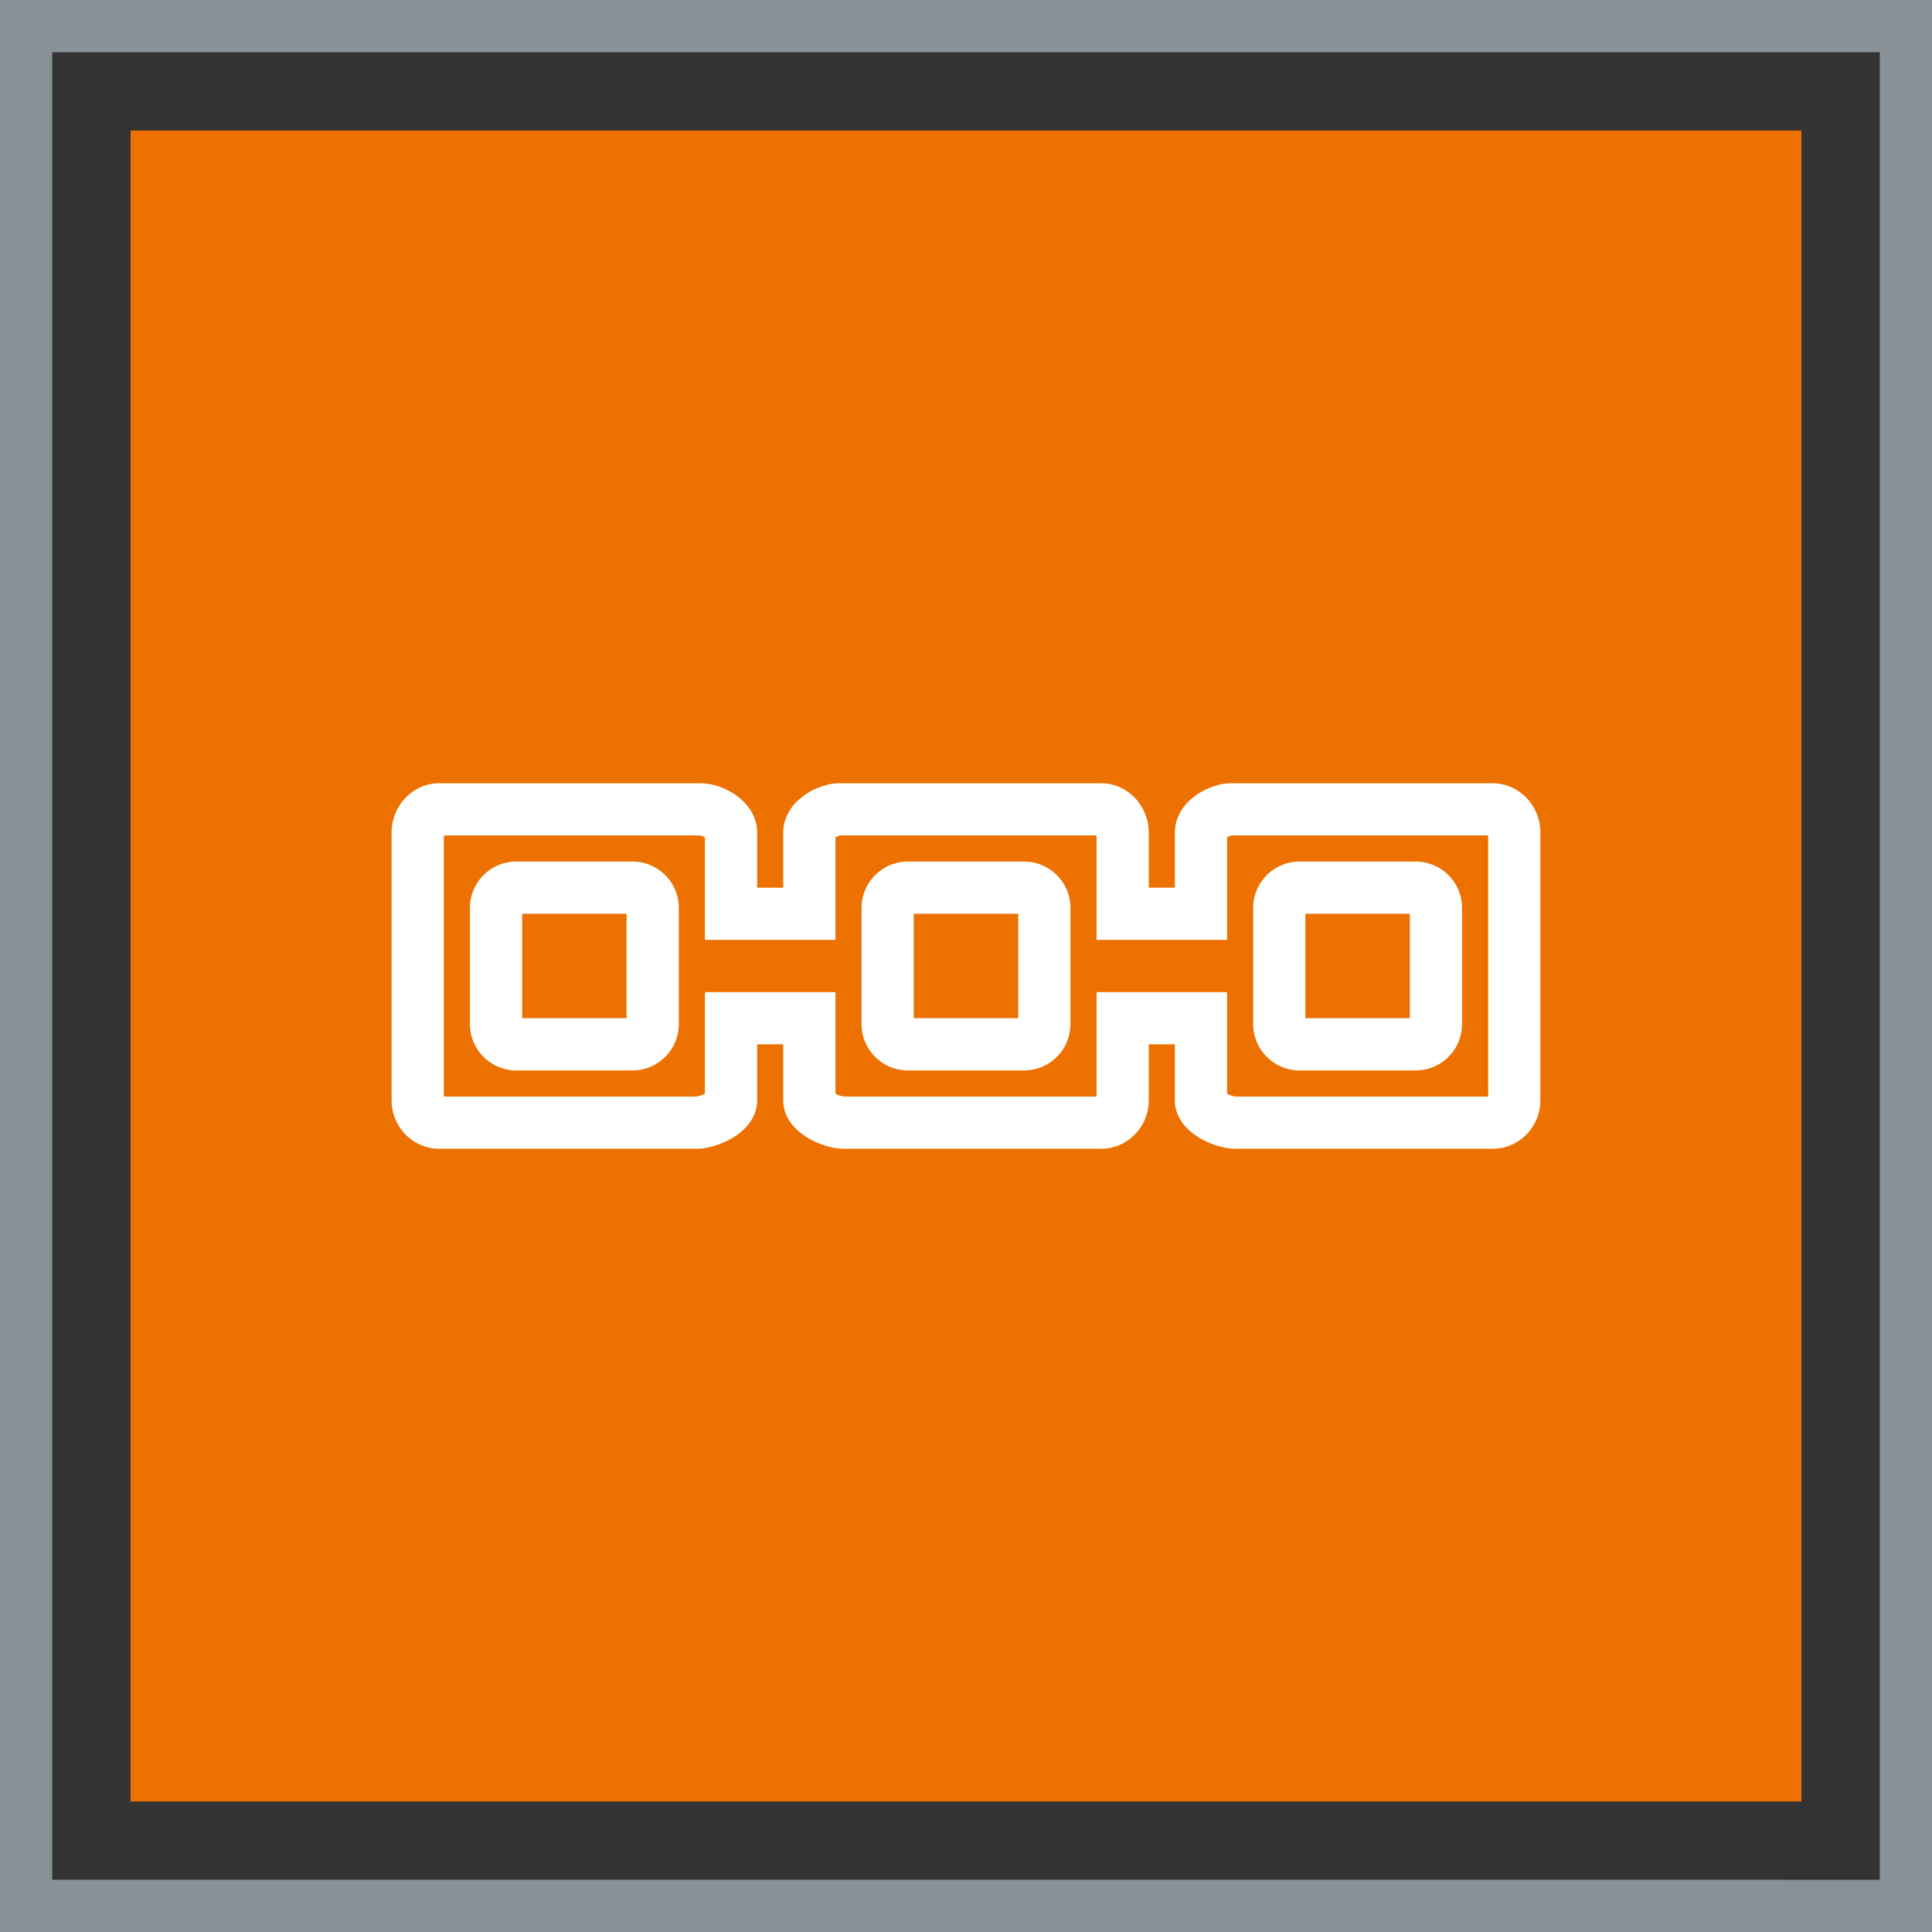 <svg xmlns="http://www.w3.org/2000/svg" width="74" height="74" viewBox="0 0 74 74"><rect x="0" y="0" width="74" height="74" fill="#333333" stroke="none"/><title>Icon-Architecture-Category/48/Blockchain_48</title><g fill="none" fill-rule="evenodd"><path fill="#ED7100" d="M5 5h64v64H5z"/><path stroke="#879196" stroke-width="2" d="M1 1h72v72H1z"/><path fill="#FFF" d="M57 42h-9.676a1 1 0 0 1-.324-.11V38h-5v4h-9.676a1 1 0 0 1-.324-.11V38h-5v3.89a1 1 0 0 1-.319.11H17V32h9.818a.5.5 0 0 1 .182.072V36h5v-3.928a.6.6 0 0 1 .171-.072H42v4h5v-3.928a.6.6 0 0 1 .171-.072H57zm.167-12h-9.996c-.906 0-2.171.72-2.171 1.893V34h-1v-2.107C44 30.849 43.178 30 42.167 30h-9.996c-.906 0-2.171.72-2.171 1.893V34h-1v-2.107C29 30.72 27.735 30 26.829 30h-9.996C15.822 30 15 30.849 15 31.893v10.25c0 1.024.819 1.857 1.827 1.857h9.854C27.49 44 29 43.362 29 42.143V40h1v2.143C30 43.362 31.51 44 32.319 44h9.854C43.181 44 44 43.167 44 42.143V40h1v2.143C45 43.362 46.51 44 47.319 44h9.854C58.181 44 59 43.167 59 42.143v-10.25C59 30.849 58.178 30 57.167 30M50 39h4v-4h-4zm-.226 2h4.452c.978 0 1.774-.796 1.774-1.774v-4.452c0-.978-.796-1.774-1.774-1.774h-4.452c-.978 0-1.774.796-1.774 1.774v4.452c0 .978.796 1.774 1.774 1.774M35 39h4v-4h-4zm4.226-6h-4.452c-.978 0-1.774.796-1.774 1.774v4.452c0 .978.796 1.774 1.774 1.774h4.452c.978 0 1.774-.796 1.774-1.774v-4.452c0-.978-.796-1.774-1.774-1.774M20 39h4v-4h-4zm4.226-6h-4.452c-.978 0-1.774.796-1.774 1.774v4.452c0 .978.796 1.774 1.774 1.774h4.452c.978 0 1.774-.796 1.774-1.774v-4.452c0-.978-.796-1.774-1.774-1.774"/></g></svg>